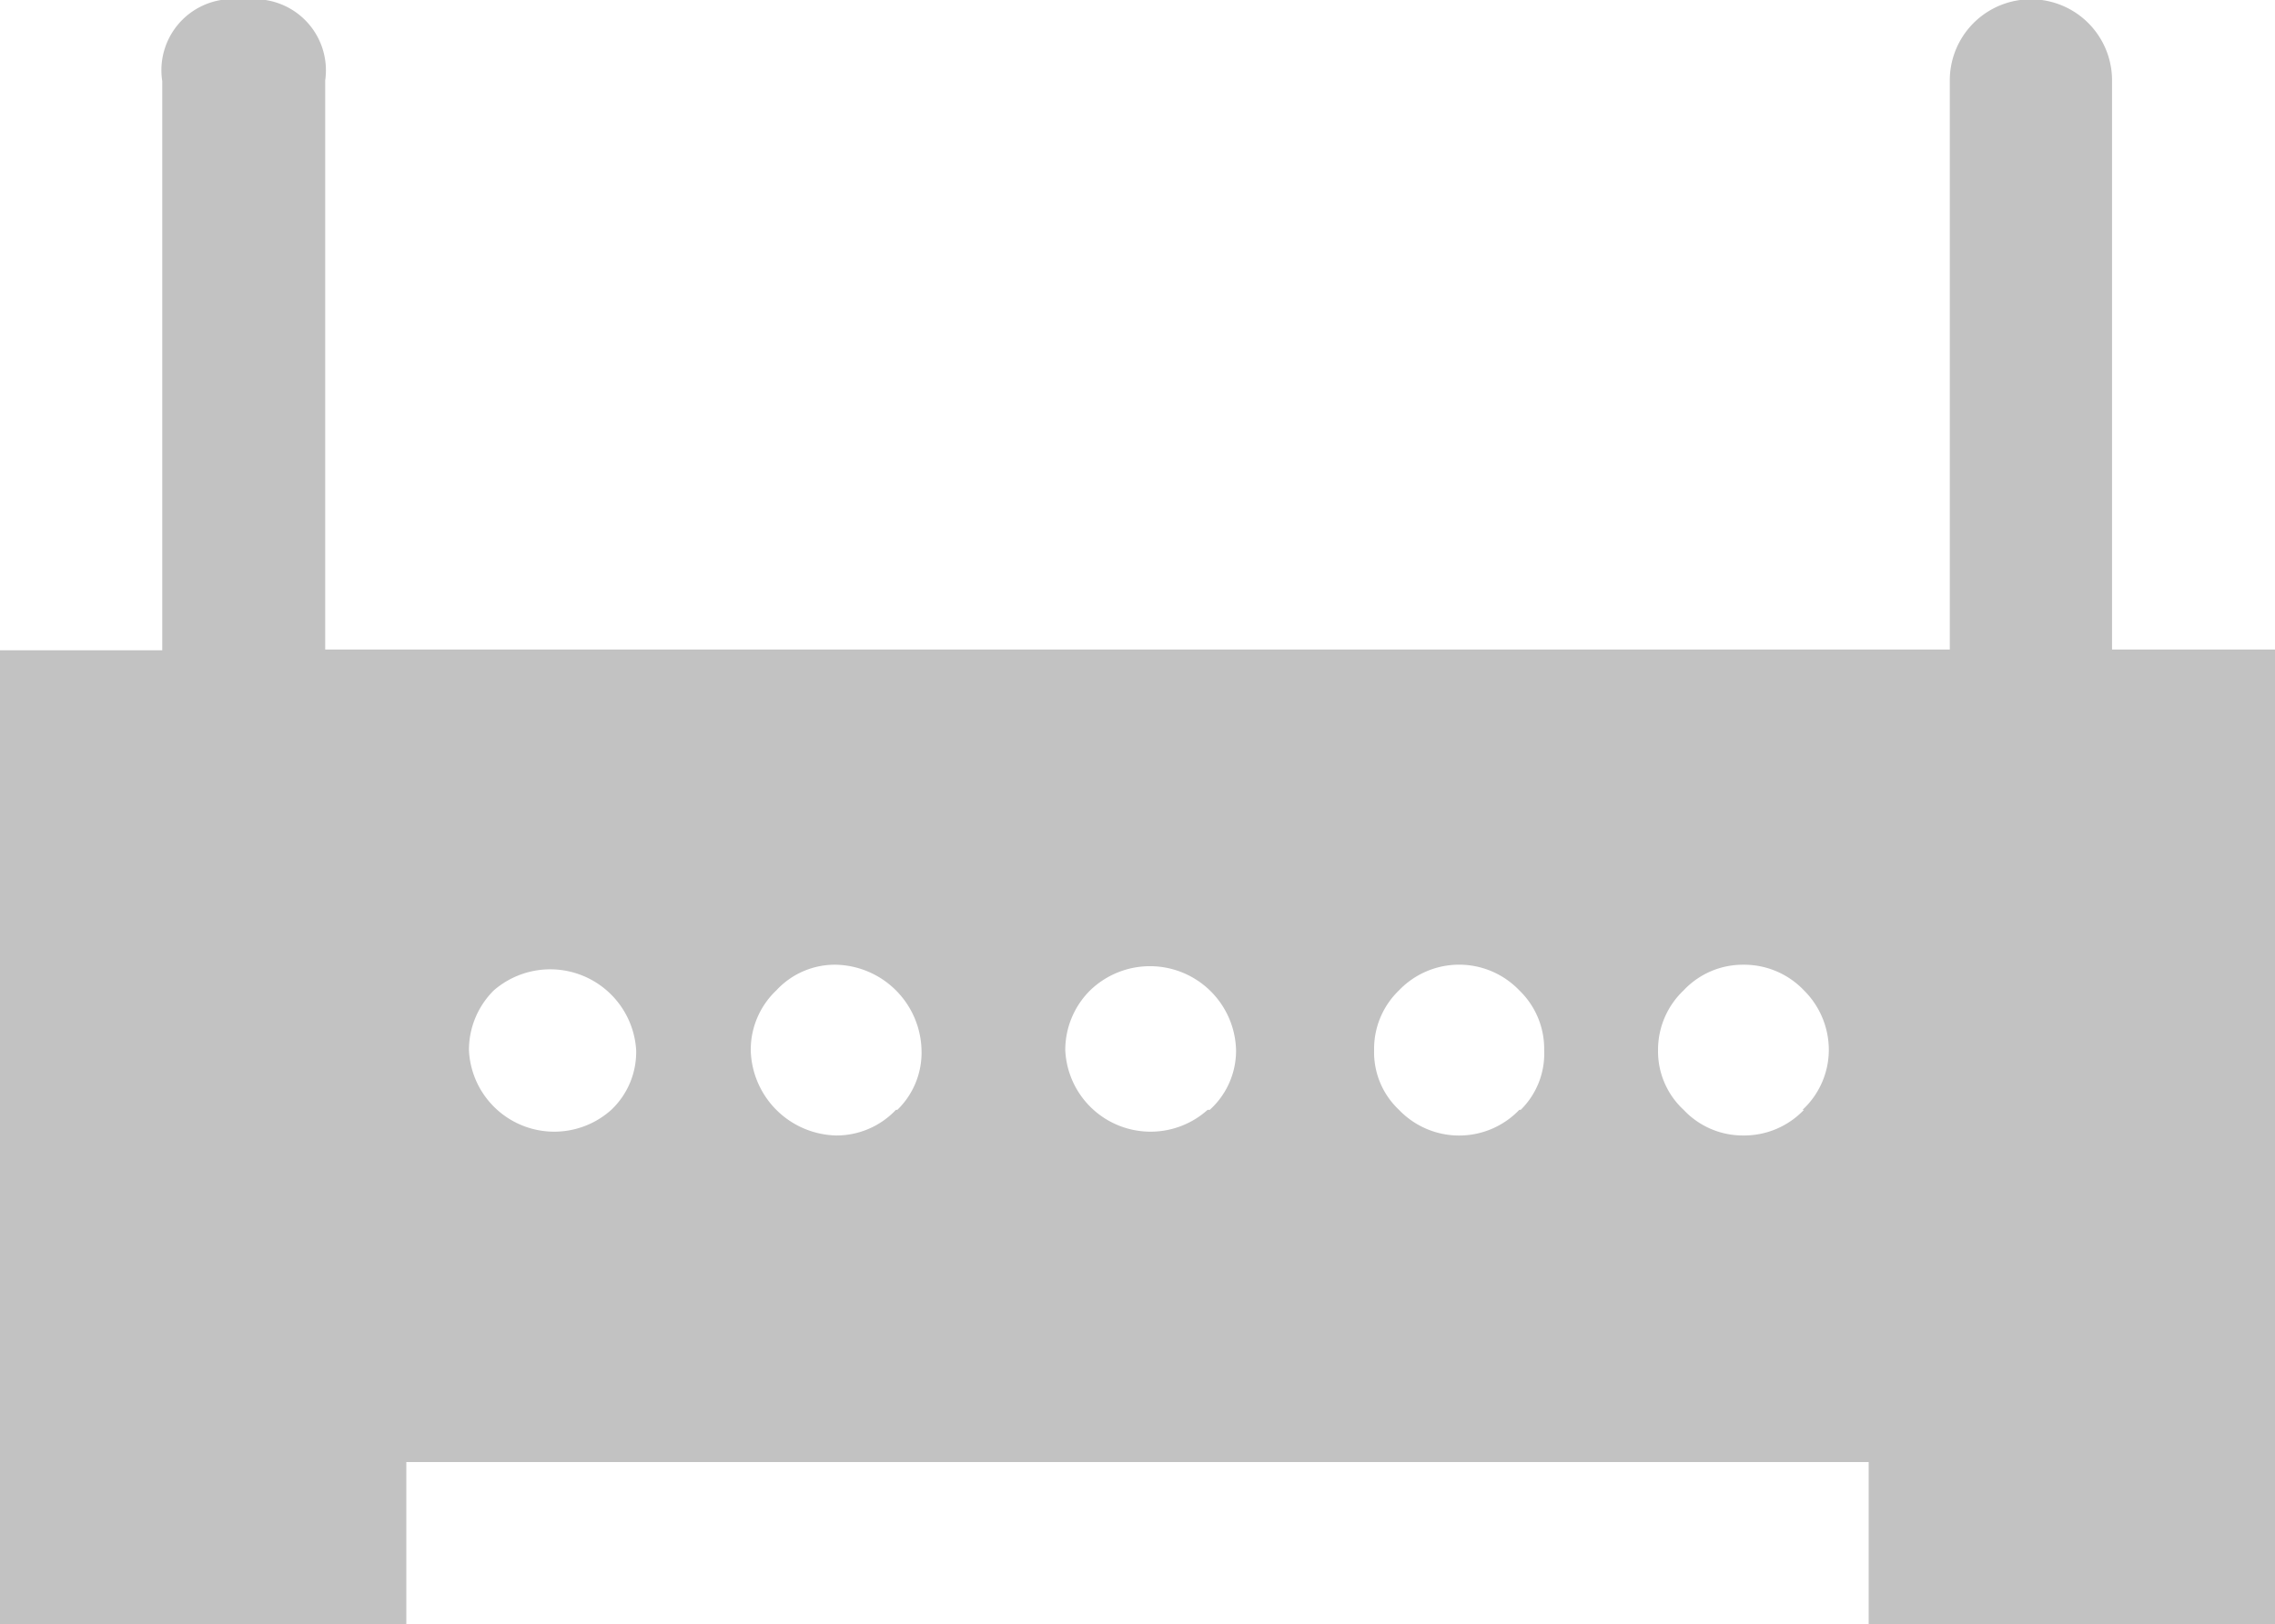 <svg xmlns="http://www.w3.org/2000/svg" viewBox="0 0 31.97 22.83"><defs><style>.cls-1{fill:#c2c2c2;}</style></defs><title>router_access_point</title><g id="Layer_2" data-name="Layer 2"><g id="SYMBOLS"><path id="router_access_point" class="cls-1" d="M3.43,0A1,1,0,0,0,2.28,1.14v8H0v13.7H5.71V20.55H26.26v2.28H32V9.13H29.68v-8a1.14,1.14,0,0,0-2.28,0v8H4.57v-8A1,1,0,0,0,3.43,0ZM8.59,15.6a1.2,1.2,0,0,1-2-.84,1.18,1.18,0,0,1,.35-.84,1.21,1.21,0,0,1,2,.84A1.12,1.12,0,0,1,8.59,15.6Zm4,0a1.15,1.15,0,0,1-.84.36,1.23,1.23,0,0,1-1.2-1.2,1.15,1.15,0,0,1,.36-.84,1.12,1.12,0,0,1,.84-.36,1.23,1.23,0,0,1,1.2,1.2A1.12,1.12,0,0,1,12.61,15.6Zm4.38,0a1.2,1.2,0,0,1-2-.84,1.18,1.18,0,0,1,.35-.84,1.21,1.21,0,0,1,2.05.84A1.12,1.12,0,0,1,17,15.6Zm4.38,0a1.17,1.17,0,0,1-1.69,0,1.11,1.11,0,0,1-.35-.84,1.14,1.14,0,0,1,.35-.84,1.17,1.17,0,0,1,1.69,0,1.14,1.14,0,0,1,.35.84A1.11,1.11,0,0,1,21.37,15.6Zm4,0a1.16,1.16,0,0,1-.85.36,1.14,1.14,0,0,1-.84-.36,1.12,1.12,0,0,1-.36-.84,1.15,1.15,0,0,1,.36-.84,1.14,1.14,0,0,1,.84-.36,1.16,1.16,0,0,1,.85.36,1.18,1.18,0,0,1,.35.84A1.15,1.15,0,0,1,25.33,15.6Z"/></g></g></svg>